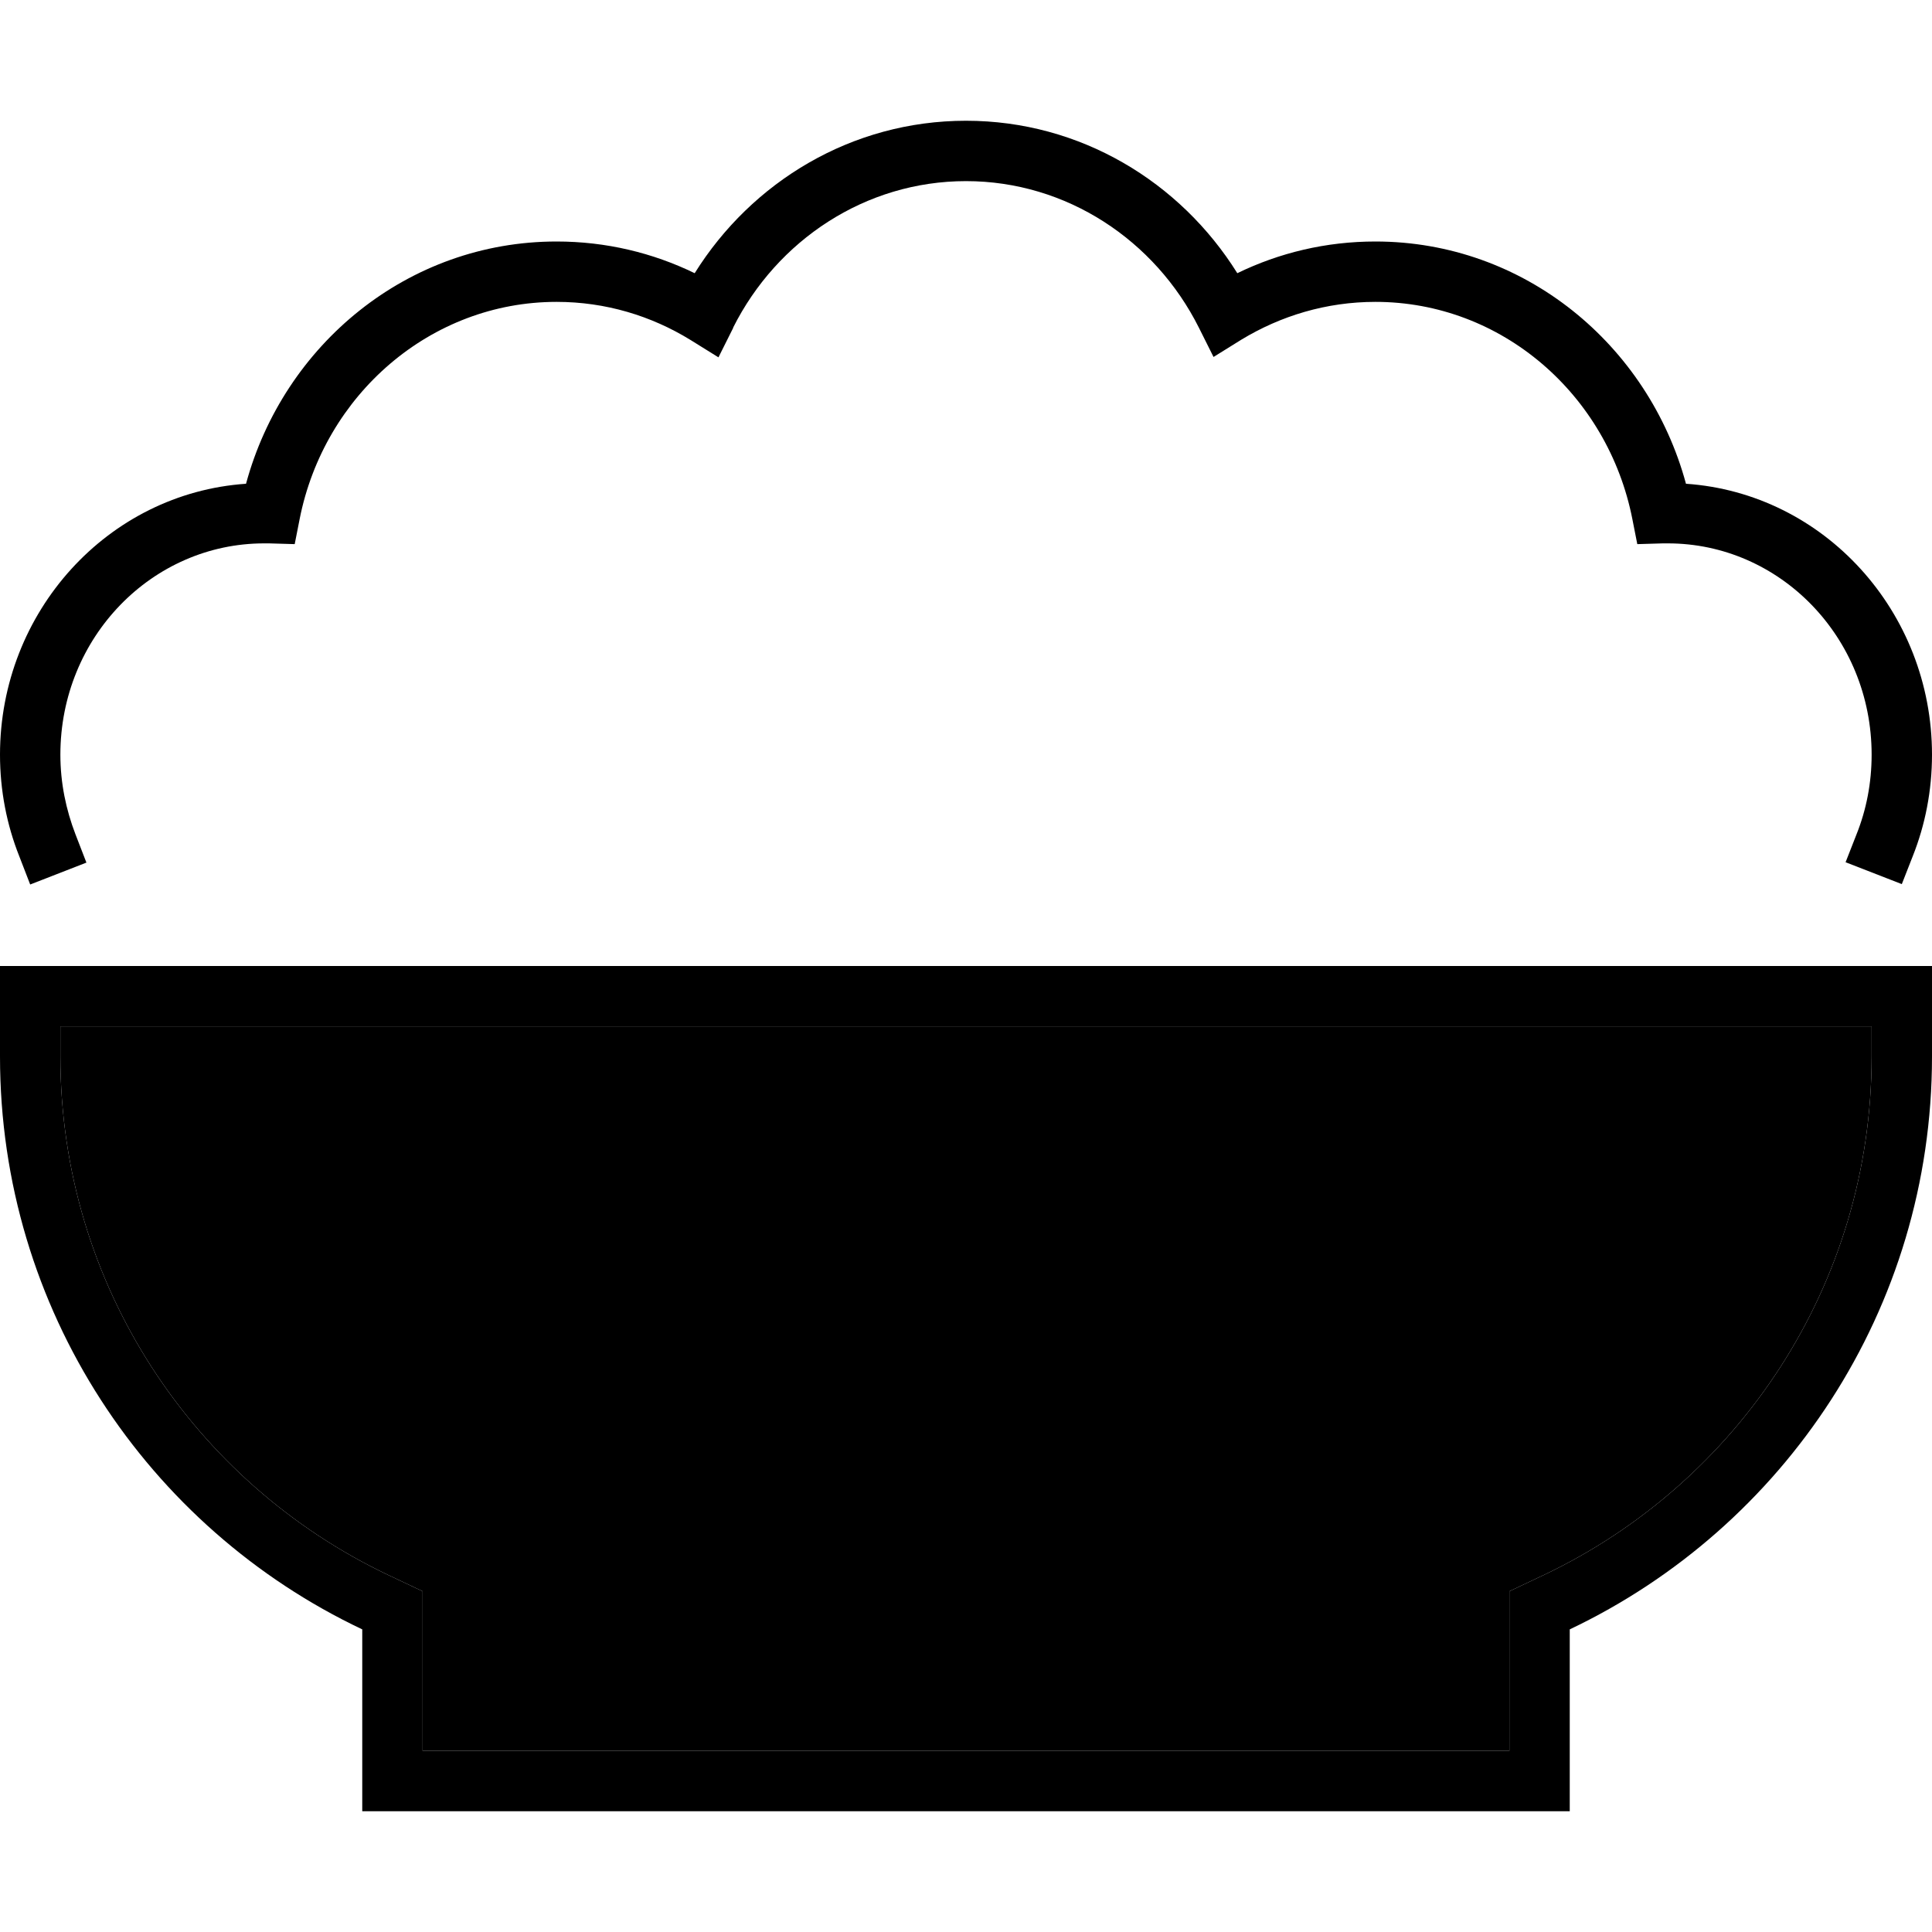 <svg xmlns="http://www.w3.org/2000/svg" width="24" height="24" viewBox="0 0 512 512">
    <path class="pr-icon-duotone-secondary" d="M16 272l0 8c0 60.6 35.5 113 86.9 137.4l9.1 4.3 0 10.1 0 32.2 288 0 0-32.2 0-10.1 9.1-4.3C460.5 393 496 340.6 496 280l0-8L16 272z"/>
    <path class="pr-icon-duotone-primary" d="M194.3 86.8C205.9 63.7 229.3 48 256 48s50.1 15.7 61.7 38.8l3.9 7.8 7.4-4.6C339.4 83.7 351.5 80 364.5 80c33.4 0 61.6 24.5 68.1 57.6l1.3 6.6 6.8-.2c.4 0 .9 0 1.3 0c29.6 0 54 24.8 54 56c0 7.5-1.4 14.6-4 21.1l-2.9 7.4 14.9 5.8 2.9-7.4c3.3-8.3 5.1-17.4 5.1-26.9c0-37.9-28.6-69.3-65.2-71.8C436.8 91.3 403.9 64 364.5 64c-13.1 0-25.5 3-36.6 8.4C312.8 48.2 286.3 32 256 32s-56.8 16.2-71.9 40.4C173 67 160.6 64 147.5 64c-39.4 0-72.3 27.3-82.3 64.2C28.6 130.7 0 162.1 0 200c0 9.5 1.8 18.6 5.1 26.9L8 234.4l14.9-5.8L20 221.1c-2.5-6.5-4-13.6-4-21.1c0-31.2 24.4-56 54-56c.4 0 .9 0 1.3 0l6.8 .2 1.3-6.6c6.5-33 34.7-57.6 68.1-57.6c13 0 25.1 3.7 35.5 10.1l7.4 4.6 3.9-7.8zM112 431.8l0-10.1-9.1-4.3C51.5 393 16 340.6 16 280l0-8 480 0 0 8c0 60.6-35.5 113-86.9 137.4l-9.1 4.3 0 10.1 0 32.2-288 0 0-32.2zM512 256l-16 0L16 256 0 256l0 16 0 8c0 67 39.2 124.9 96 151.8L96 464l0 16 16 0 288 0 16 0 0-16 0-32.2c56.8-27 96-84.8 96-151.8l0-8 0-16z"/>
</svg>